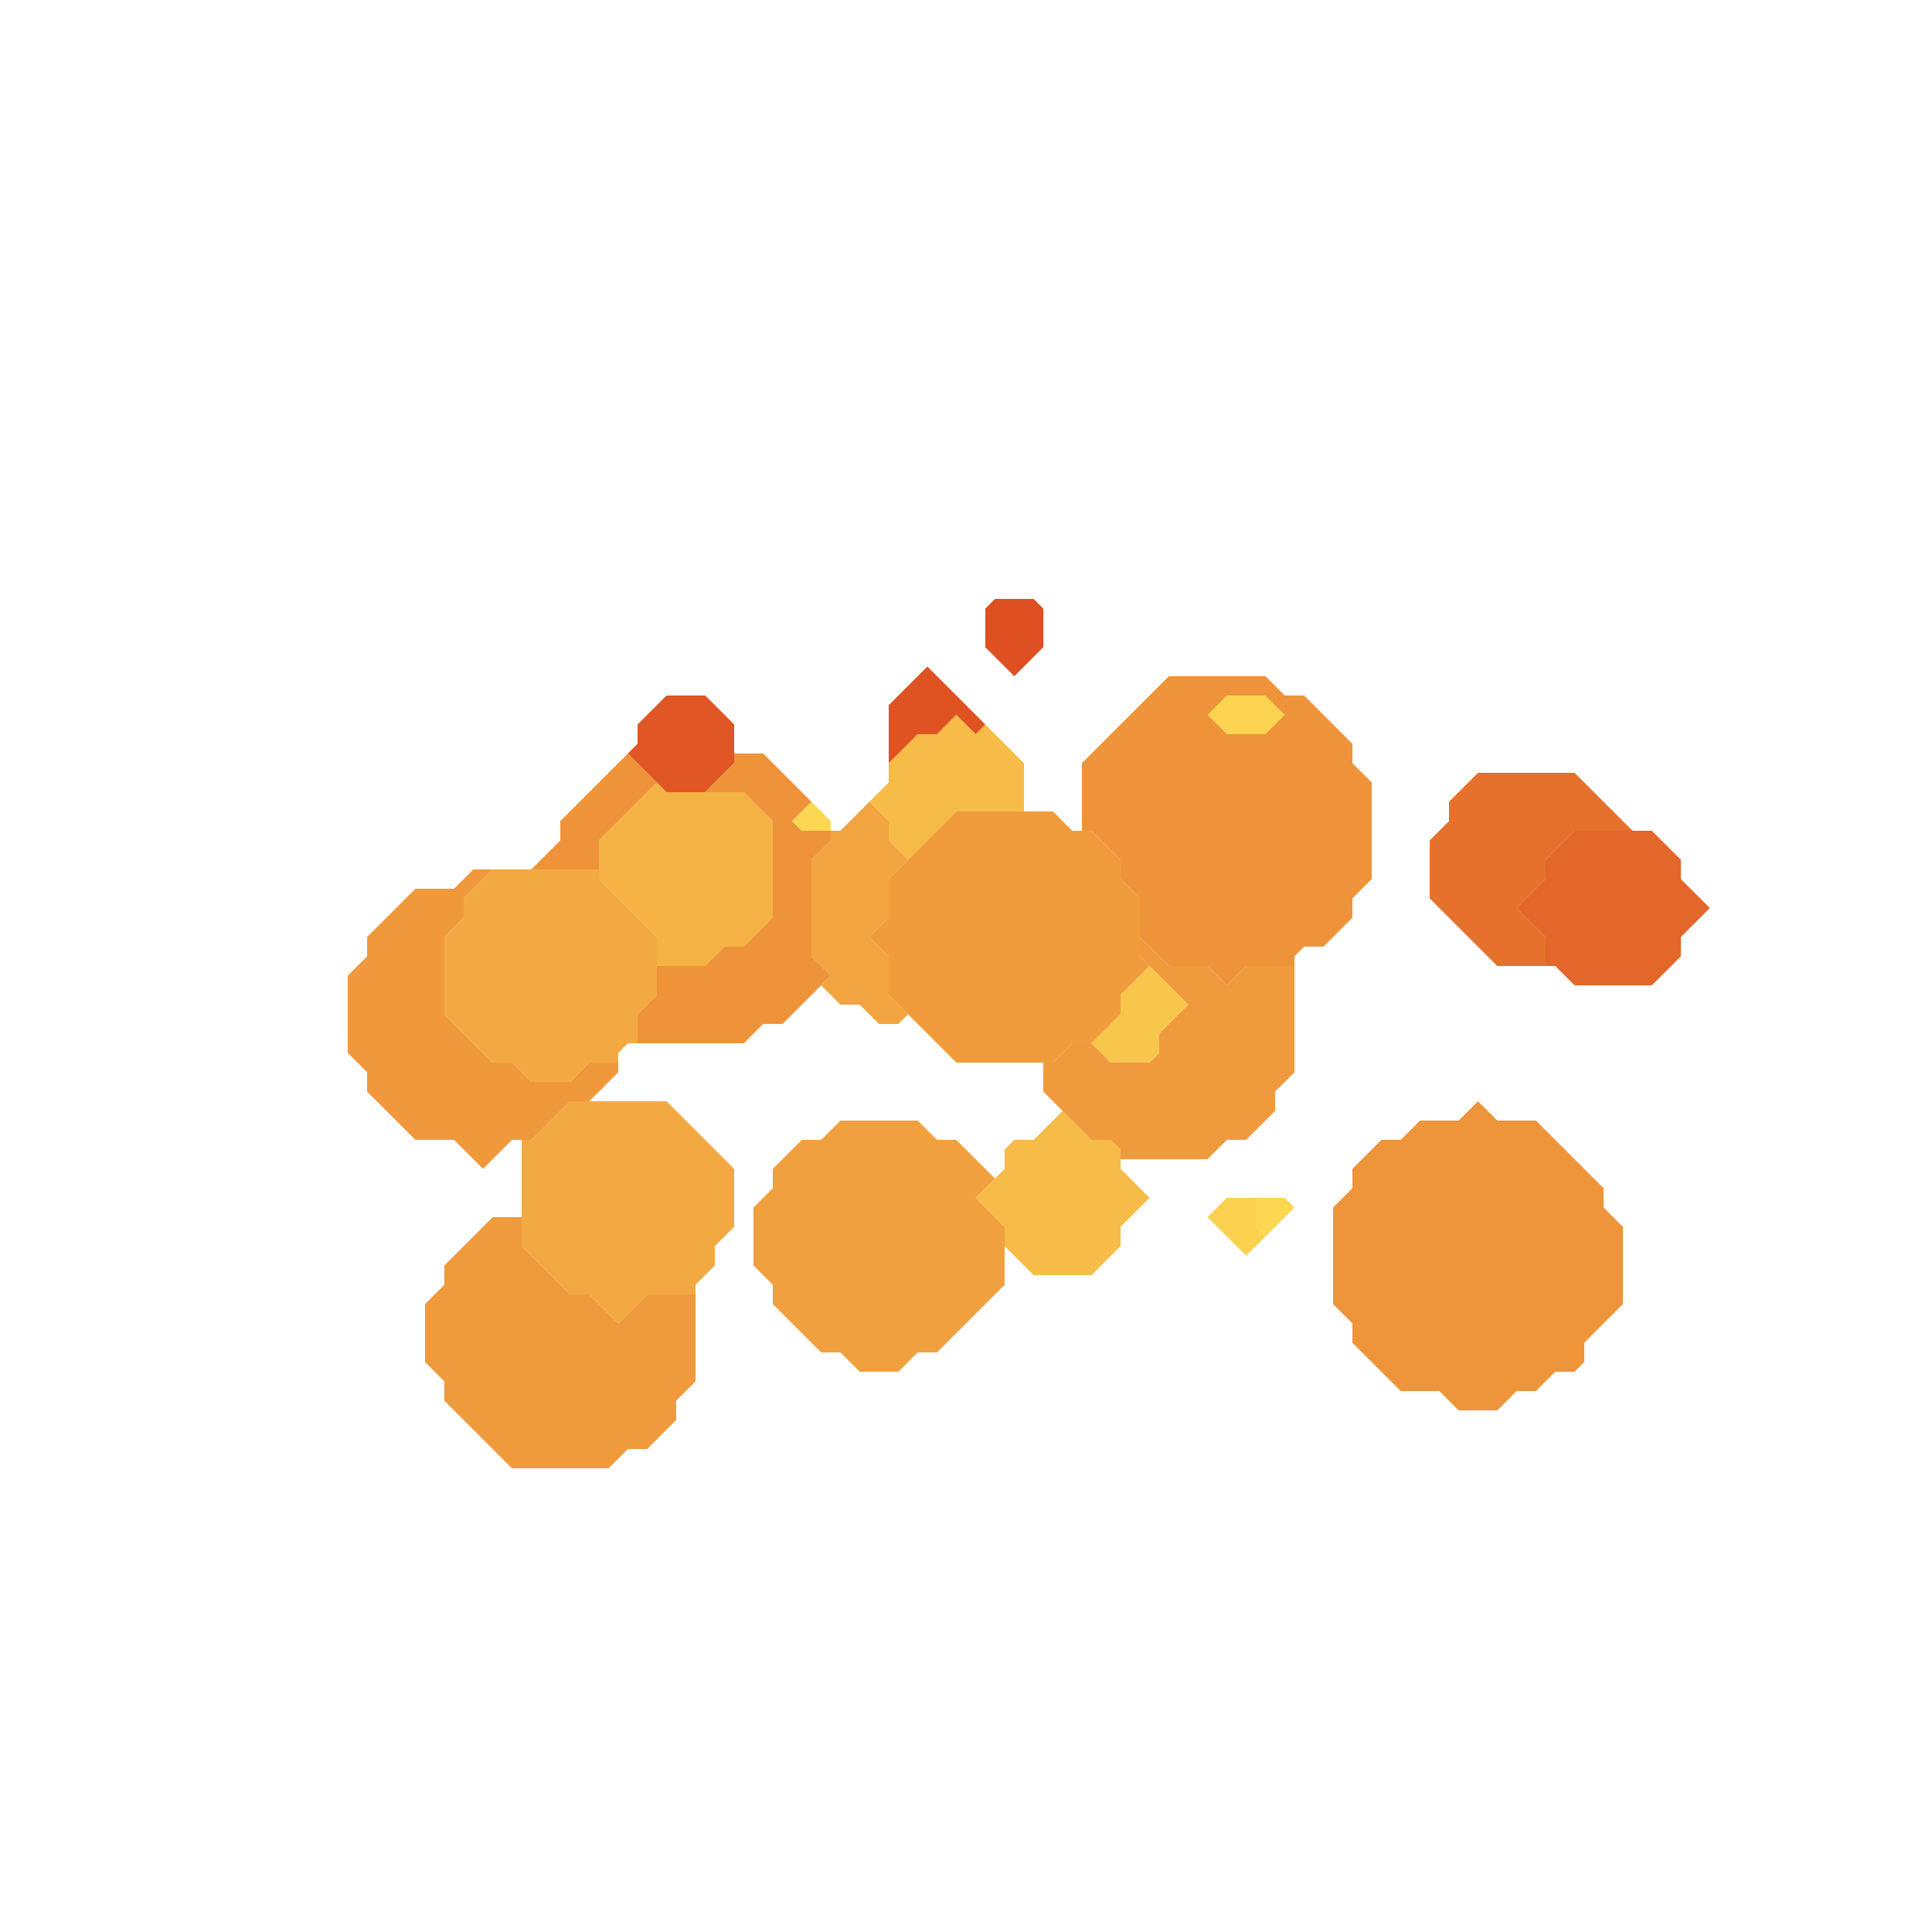 <svg xmlns="http://www.w3.org/2000/svg" width="100" height="100" style="fill-opacity:1;color-rendering:auto;color-interpolation:auto;text-rendering:auto;stroke:#000;stroke-linecap:square;stroke-miterlimit:10;shape-rendering:auto;stroke-opacity:1;fill:#000;stroke-dasharray:none;font-weight:400;stroke-width:1;font-family:&quot;Dialog&quot;;font-style:normal;stroke-linejoin:miter;font-size:12px;stroke-dashoffset:0;image-rendering:auto">
    <g style="stroke-linecap:round;fill:#ef993c;stroke:#ef993c">
        <path stroke="none" d="M18 54.5v-4l1-1v-1l2.5-2.5h2l1-1h1L24 46.5v1l-1 1v4l2.5 2.5h1l1 1h2l1-1H32v.5L30.5 57h-1l-2 2h-1L25 60.5 23.5 59h-2L19 56.5v-1Z" style="stroke:none"/>
    </g>
    <g stroke="none" style="stroke-linecap:round;fill:#ef9a3c;stroke:#ef9a3c">
        <path d="M22 70.5v-3l1-1v-1l2.5-2.5H27v1.5l2.5 2.5h1l1.5 1.5 1.5-1.5H36v4.5l-1 1v1L33.5 75h-1l-1 1h-5L23 72.5v-1Z" style="stroke:none"/>
        <path d="M23 52.5v-4l1-1v-1l1.5-1.5H31v.5l3 3v3l-1 1V54h-.5l-.5.5v.5h-1.5l-1 1h-2l-1-1h-1Zm4 12V59h.5l2-2h5l3.5 3.5v3l-1 1v1l-1 1v.5h-2.5L32 68.5 30.5 67h-1Z" style="fill:#f3a942;stroke:none"/>
        <path d="m27.5 45 1.5-1.5v-1l3.5-3.5 1.5 1.5-3 3V45Z" style="fill:#ee933a;stroke:none"/>
        <path d="M31 45.5v-2l3-3 .5.5h4l1.5 1.5v5L38.5 49h-1l-1 1H34v-1.5Z" style="fill:#f5b245;stroke:none"/>
        <path d="m32.5 39 .5-.5v-1l1.5-1.5h2l1.5 1.5v2L36.5 41h-2Z" style="fill:#e05624;stroke:none"/>
        <path d="M33 54v-1.5l1-1V50h2.5l1-1h1l1.5-1.5v-5L38.5 41h-2l1.5-1.5V39h1.5l2.5 2.5-1 1 .5.5H43v.5l-1 1v5l1 1-2.5 2.5h-1l-1 1Z" style="fill:#ee933a;stroke:none"/>
        <path d="M39 65.5v-3l1-1v-1l1.5-1.5h1l1-1h4l1 1h1l2 2-1 1 1.5 1.5v3L48.5 70h-1l-1 1h-2l-1-1h-1L40 67.5v-1Z" style="fill:#f1a03f;stroke:none"/>
        <path d="m41.5 43-.5-.5 1-1 1 1v.5Z" style="fill:#fdd752;stroke:none"/>
        <path d="M42 49.5v-5l1-1V43h.5l1.5-1.5 1 1v1l1 1-1 1v2l-1 1 1 1v2l1 1-.5.5h-1l-1-1h-1l-1-1 .5-.5Z" style="fill:#f2a440;stroke:none"/>
        <path d="m45 41.5 1-1v-1l1.5-1.5h1l1-1 1 1 .5-.5 2 2V42h-3.5L47 44.5l-1-1v-1Z" style="fill:#f7bb48;stroke:none"/>
        <path d="m45 48.5 1-1v-2l3.5-3.5h5l1 1h1l1.5 1.5v1l1 1v3l.5.5-1.5 1.5v1L56.5 54h-1l-1 1h-5L46 51.5v-2Z" style="fill:#f09c3d;stroke:none"/>
        <path d="M46 39.5v-3l2-2 3 3-.5.5-1-1-1 1h-1Z" style="fill:#df5323;stroke:none"/>
        <path d="M51 33.5v-2l.5-.5h2l.5.5v2L52.5 35Z" style="fill:#de4f21;stroke:none"/>
        <path d="m50.5 62 1.5-1.5v-1l.5-.5h1l1.5-1.5 1.5 1.5h1l.5.5v1l1.5 1.5-1.5 1.5v1L56.5 66h-3L52 64.5v-1Z" style="fill:#f7bb48;stroke:none"/>
        <path d="M54 56.5V55h.5l1-1h1l1 1h2l.5-.5v-1l1.5-1.5-2.5-2.5v-1l1.5 1.5h2l1 1 1-1H67v5.5l-1 1v1L64.5 59h-1l-1 1H58v-.5l-.5-.5h-1Z" style="fill:#ef9b3d;stroke:none"/>
        <path d="M56.5 43H56v-3.5l4.5-4.5h5l1 1h1l2.5 2.5v1l1 1v5l-1 1v1L68.5 49h-1l-.5.5v.5h-2.5l-1 1-1-1h-2L59 48.5v-2l-1-1v-1Z" style="fill:#ee933a;stroke:none"/>
        <path d="m57.5 55-1-1 1.5-1.5v-1l1.5-1.5 2 2-1.5 1.5v1l-.5.5Z" style="fill:#f9c64c;stroke:none"/>
        <path d="m62.5 37 1 1h2l1-1-1-1h-2Z" style="fill:#ee933a;stroke:none"/>
        <path d="m63.5 38-1-1 1-1h2l1 1-1 1Z" style="fill:#fcd351;stroke:none"/>
        <path d="m62.5 63 1-1H65v1.5l.5.5-1 1Z" style="fill:#fcd150;stroke:none"/>
        <path d="m65.5 64-.5-.5V62h1.5l.5.5Z" style="fill:#fdd652;stroke:none"/>
        <path d="M69 67.5v-5l1-1v-1l1.5-1.5h1l1-1h2l1-1 1 1h2l3.5 3.5v1l1 1v4l-2 2v1l-.5.5h-1l-1 1h-1l-1 1h-2l-1-1h-2L70 69.5v-1Z" style="fill:#ee943a;stroke:none"/>
        <path d="M74 46.5v-3l1-1v-1l1.5-1.5h5l3 3h-3L80 44.5v1L78.5 47l1.5 1.5V50h-2.5Z" style="fill:#e6712d;stroke:none"/>
        <path d="m78.5 47 1.5-1.5v-1l1.5-1.5h4l1.5 1.5v1l1.5 1.5-1.5 1.5v1L85.5 51h-4l-1-1H80v-1.5Z" style="fill:#e3662a;stroke:none"/>
    </g>
</svg>
